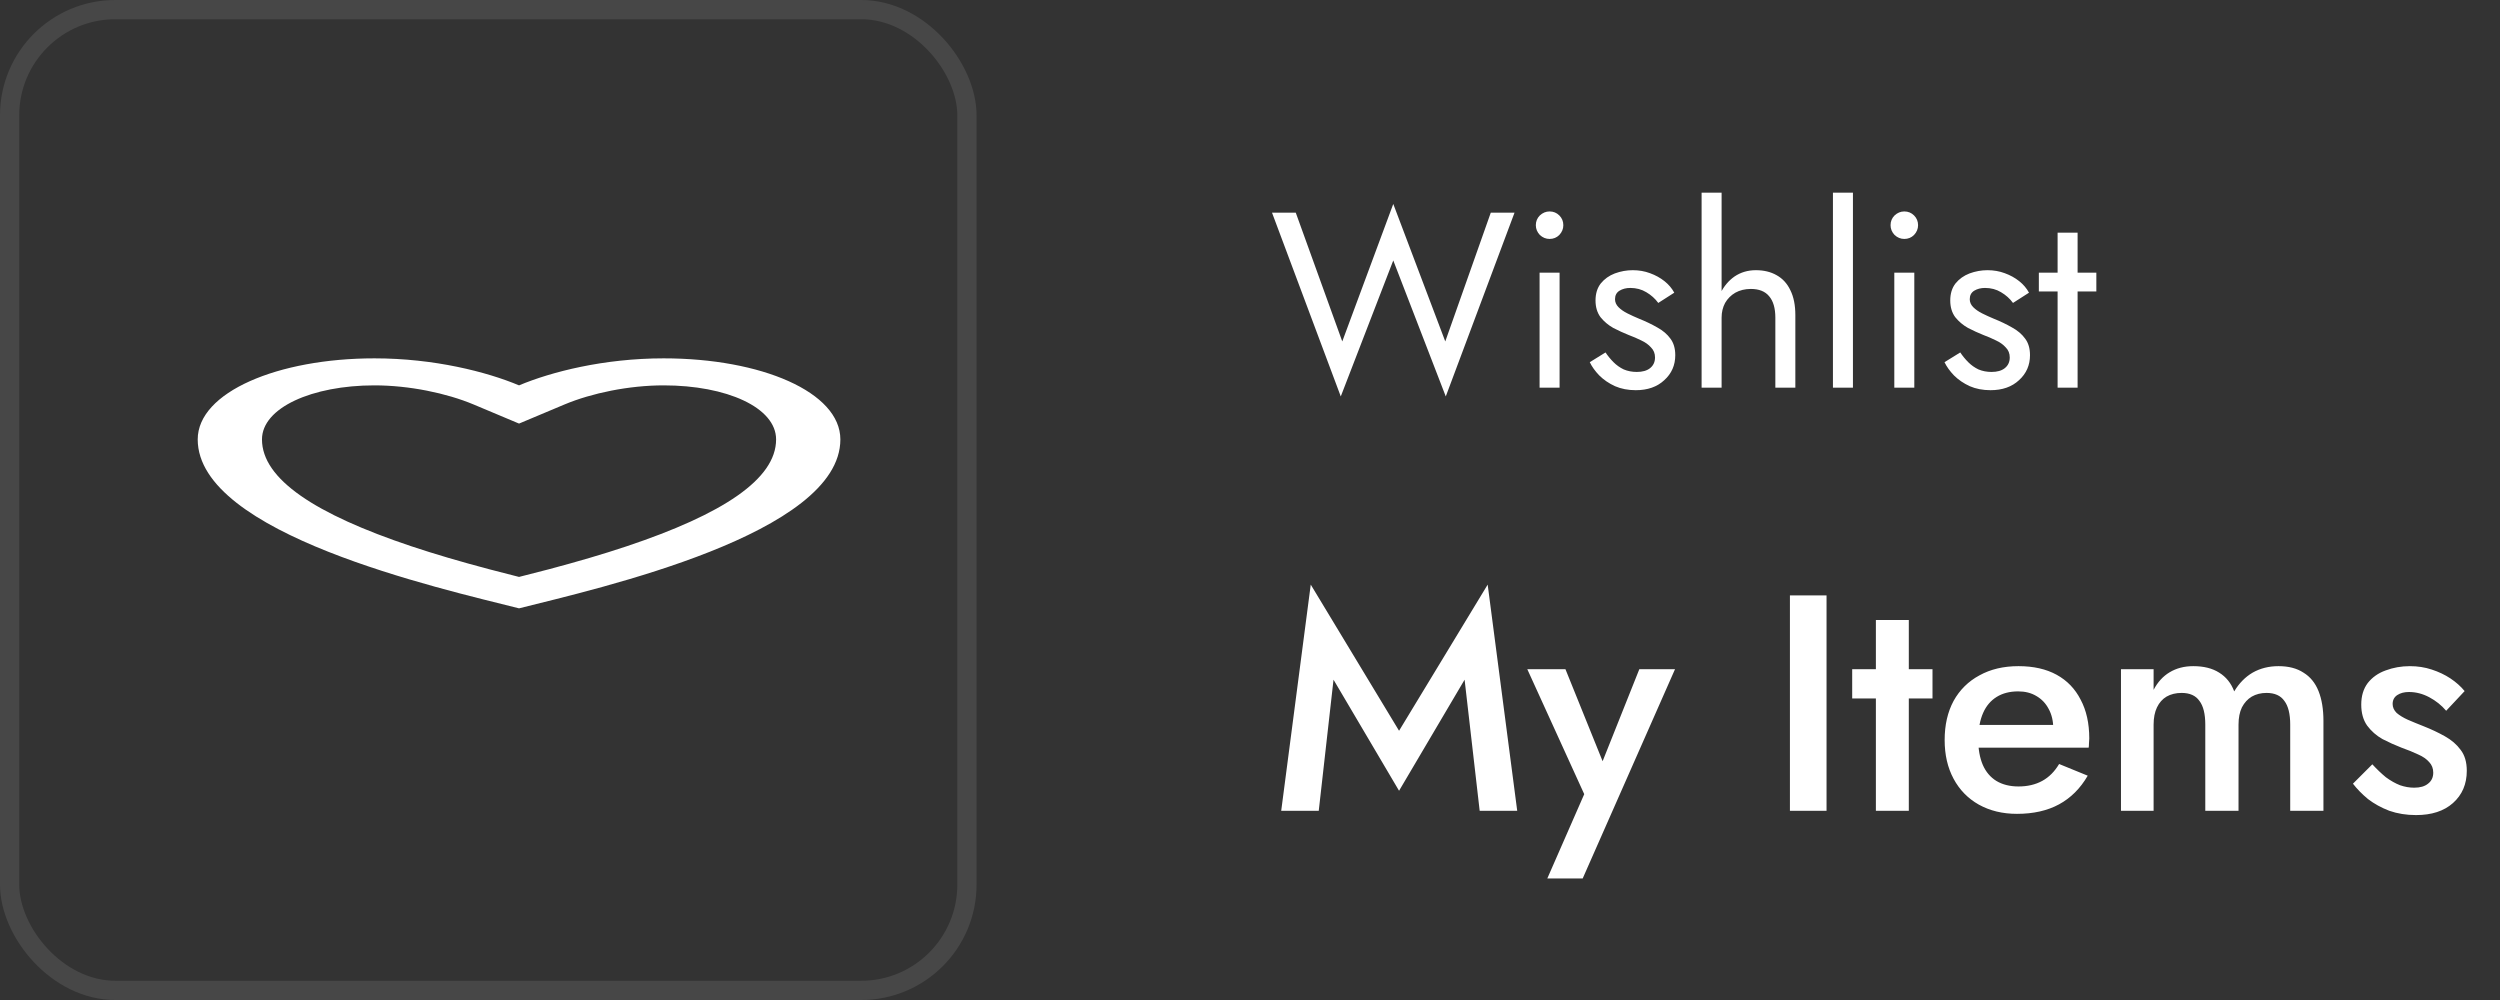 <svg width="130" height="52" viewBox="0 0 130 52" fill="none" xmlns="http://www.w3.org/2000/svg">
<rect x="0" y="0" width="130" height="52" fill="#333333" stroke="none"/>
<path d="M75.154 17.755L77.52 11.06H78.755L75.18 20.615L72.45 13.543L69.72 20.615L66.145 11.06H67.38L69.798 17.755L72.45 10.605L75.154 17.755ZM79.863 11.71C79.863 11.511 79.933 11.342 80.071 11.203C80.219 11.065 80.388 10.995 80.578 10.995C80.778 10.995 80.947 11.065 81.085 11.203C81.224 11.342 81.293 11.511 81.293 11.71C81.293 11.901 81.224 12.07 81.085 12.217C80.947 12.356 80.778 12.425 80.578 12.425C80.388 12.425 80.219 12.356 80.071 12.217C79.933 12.07 79.863 11.901 79.863 11.71ZM80.058 14.18H81.098V20.16H80.058V14.18ZM83.487 18.327C83.609 18.509 83.747 18.678 83.903 18.834C84.059 18.99 84.237 19.116 84.436 19.211C84.644 19.298 84.87 19.341 85.112 19.341C85.407 19.341 85.636 19.276 85.801 19.146C85.975 19.008 86.061 18.821 86.061 18.587C86.061 18.379 85.992 18.206 85.853 18.067C85.723 17.92 85.554 17.799 85.346 17.703C85.138 17.599 84.917 17.504 84.683 17.417C84.423 17.313 84.159 17.192 83.89 17.053C83.63 16.906 83.409 16.72 83.227 16.494C83.054 16.26 82.967 15.97 82.967 15.623C82.967 15.268 83.058 14.973 83.24 14.739C83.431 14.505 83.674 14.332 83.968 14.219C84.272 14.107 84.584 14.05 84.904 14.05C85.225 14.05 85.524 14.102 85.801 14.206C86.087 14.31 86.338 14.449 86.555 14.622C86.772 14.796 86.941 14.995 87.062 15.22L86.23 15.753C86.066 15.528 85.858 15.341 85.606 15.194C85.364 15.047 85.086 14.973 84.774 14.973C84.558 14.973 84.371 15.021 84.215 15.116C84.059 15.211 83.981 15.359 83.981 15.558C83.981 15.714 84.042 15.853 84.163 15.974C84.284 16.096 84.441 16.204 84.631 16.299C84.822 16.395 85.021 16.485 85.229 16.572C85.576 16.711 85.892 16.863 86.178 17.027C86.464 17.183 86.689 17.374 86.854 17.599C87.028 17.825 87.114 18.115 87.114 18.47C87.114 18.99 86.924 19.424 86.542 19.77C86.169 20.117 85.675 20.29 85.06 20.29C84.662 20.29 84.302 20.221 83.981 20.082C83.66 19.935 83.388 19.748 83.162 19.523C82.945 19.298 82.781 19.068 82.668 18.834L83.487 18.327ZM89.523 10.02V20.16H88.483V10.02H89.523ZM92.318 16.52C92.318 16.026 92.21 15.653 91.993 15.402C91.785 15.151 91.469 15.025 91.044 15.025C90.741 15.025 90.472 15.09 90.238 15.22C90.013 15.35 89.835 15.528 89.705 15.753C89.584 15.979 89.523 16.234 89.523 16.52H89.185C89.185 16.044 89.276 15.623 89.458 15.259C89.64 14.886 89.887 14.592 90.199 14.375C90.52 14.159 90.888 14.05 91.304 14.05C91.72 14.05 92.08 14.137 92.383 14.31C92.695 14.483 92.934 14.743 93.098 15.09C93.272 15.437 93.358 15.87 93.358 16.39V20.16H92.318V16.52ZM95.313 10.02H96.353V20.16H95.313V10.02ZM98.309 11.71C98.309 11.511 98.379 11.342 98.517 11.203C98.665 11.065 98.834 10.995 99.025 10.995C99.224 10.995 99.393 11.065 99.531 11.203C99.67 11.342 99.74 11.511 99.74 11.71C99.74 11.901 99.67 12.07 99.531 12.217C99.393 12.356 99.224 12.425 99.025 12.425C98.834 12.425 98.665 12.356 98.517 12.217C98.379 12.07 98.309 11.901 98.309 11.71ZM98.504 14.18H99.544V20.16H98.504V14.18ZM101.933 18.327C102.055 18.509 102.193 18.678 102.349 18.834C102.505 18.99 102.683 19.116 102.882 19.211C103.09 19.298 103.316 19.341 103.558 19.341C103.853 19.341 104.083 19.276 104.247 19.146C104.421 19.008 104.507 18.821 104.507 18.587C104.507 18.379 104.438 18.206 104.299 18.067C104.169 17.92 104 17.799 103.792 17.703C103.584 17.599 103.363 17.504 103.129 17.417C102.869 17.313 102.605 17.192 102.336 17.053C102.076 16.906 101.855 16.72 101.673 16.494C101.5 16.26 101.413 15.97 101.413 15.623C101.413 15.268 101.504 14.973 101.686 14.739C101.877 14.505 102.12 14.332 102.414 14.219C102.718 14.107 103.03 14.05 103.35 14.05C103.671 14.05 103.97 14.102 104.247 14.206C104.533 14.31 104.785 14.449 105.001 14.622C105.218 14.796 105.387 14.995 105.508 15.22L104.676 15.753C104.512 15.528 104.304 15.341 104.052 15.194C103.81 15.047 103.532 14.973 103.22 14.973C103.004 14.973 102.817 15.021 102.661 15.116C102.505 15.211 102.427 15.359 102.427 15.558C102.427 15.714 102.488 15.853 102.609 15.974C102.731 16.096 102.887 16.204 103.077 16.299C103.268 16.395 103.467 16.485 103.675 16.572C104.022 16.711 104.338 16.863 104.624 17.027C104.91 17.183 105.136 17.374 105.3 17.599C105.474 17.825 105.56 18.115 105.56 18.47C105.56 18.99 105.37 19.424 104.988 19.77C104.616 20.117 104.122 20.29 103.506 20.29C103.108 20.29 102.748 20.221 102.427 20.082C102.107 19.935 101.834 19.748 101.608 19.523C101.392 19.298 101.227 19.068 101.114 18.834L101.933 18.327ZM106.02 14.18H109.01V15.155H106.02V14.18ZM106.995 12.1H108.035V20.16H106.995V12.1ZM69.343 35.344L68.575 42.16H66.623L68.159 30.4L72.751 38L77.359 30.4L78.895 42.16H76.943L76.159 35.344L72.751 41.12L69.343 35.344ZM87.1 34.8L82.3 45.68H80.46L82.38 41.296L79.42 34.8H81.404L83.756 40.624L82.94 40.576L85.244 34.8H87.1ZM93.076 30.96H94.98V42.16H93.076V30.96ZM96.314 34.8H100.49V36.32H96.314V34.8ZM97.546 32.24H99.258V42.16H97.546V32.24ZM104.882 42.32C104.135 42.32 103.474 42.16 102.898 41.84C102.332 41.52 101.895 41.072 101.586 40.496C101.276 39.92 101.122 39.248 101.122 38.48C101.122 37.702 101.276 37.024 101.586 36.448C101.906 35.872 102.354 35.429 102.93 35.12C103.506 34.8 104.183 34.64 104.962 34.64C105.74 34.64 106.402 34.789 106.946 35.088C107.49 35.387 107.906 35.819 108.194 36.384C108.492 36.939 108.642 37.611 108.642 38.4C108.642 38.486 108.636 38.576 108.626 38.672C108.626 38.768 108.62 38.837 108.61 38.88H102.146V37.696H107.138L106.61 38.432C106.642 38.368 106.674 38.283 106.706 38.176C106.748 38.059 106.77 37.963 106.77 37.888C106.77 37.493 106.69 37.152 106.53 36.864C106.38 36.576 106.167 36.352 105.89 36.192C105.623 36.032 105.308 35.952 104.946 35.952C104.508 35.952 104.135 36.048 103.826 36.24C103.516 36.432 103.282 36.709 103.122 37.072C102.962 37.435 102.876 37.883 102.866 38.416C102.866 38.95 102.946 39.403 103.106 39.776C103.266 40.139 103.5 40.416 103.81 40.608C104.13 40.8 104.514 40.896 104.962 40.896C105.431 40.896 105.842 40.8 106.194 40.608C106.546 40.416 106.839 40.123 107.074 39.728L108.562 40.336C108.178 40.998 107.682 41.493 107.074 41.824C106.466 42.155 105.735 42.32 104.882 42.32ZM120.819 37.488V42.16H119.091V37.68C119.091 37.126 118.99 36.715 118.787 36.448C118.595 36.171 118.286 36.032 117.859 36.032C117.571 36.032 117.315 36.096 117.091 36.224C116.878 36.352 116.707 36.539 116.579 36.784C116.462 37.029 116.403 37.328 116.403 37.68V42.16H114.675V37.68C114.675 37.126 114.574 36.715 114.371 36.448C114.179 36.171 113.87 36.032 113.443 36.032C113.144 36.032 112.883 36.096 112.659 36.224C112.446 36.352 112.28 36.539 112.163 36.784C112.046 37.029 111.987 37.328 111.987 37.68V42.16H110.291V34.8H111.987V35.872C112.2 35.467 112.478 35.163 112.819 34.96C113.171 34.747 113.582 34.64 114.051 34.64C114.595 34.64 115.043 34.752 115.395 34.976C115.758 35.2 116.019 35.526 116.179 35.952C116.435 35.526 116.755 35.2 117.139 34.976C117.534 34.752 117.982 34.64 118.483 34.64C119.006 34.64 119.438 34.752 119.779 34.976C120.131 35.19 120.392 35.51 120.563 35.936C120.734 36.363 120.819 36.88 120.819 37.488ZM123.361 39.744C123.596 40 123.831 40.224 124.065 40.416C124.311 40.597 124.556 40.736 124.801 40.832C125.047 40.917 125.292 40.96 125.537 40.96C125.847 40.96 126.087 40.891 126.257 40.752C126.439 40.614 126.529 40.422 126.529 40.176C126.529 39.963 126.46 39.782 126.321 39.632C126.183 39.472 125.991 39.339 125.745 39.232C125.5 39.115 125.212 38.998 124.881 38.88C124.551 38.752 124.22 38.603 123.889 38.432C123.569 38.251 123.303 38.016 123.089 37.728C122.887 37.44 122.785 37.078 122.785 36.64C122.785 36.192 122.897 35.819 123.121 35.52C123.356 35.221 123.665 35.003 124.049 34.864C124.444 34.715 124.865 34.64 125.313 34.64C125.719 34.64 126.097 34.699 126.449 34.816C126.812 34.934 127.137 35.088 127.425 35.28C127.713 35.472 127.959 35.691 128.161 35.936L127.201 36.96C126.956 36.672 126.663 36.438 126.321 36.256C125.98 36.075 125.628 35.984 125.265 35.984C125.02 35.984 124.817 36.038 124.657 36.144C124.497 36.251 124.417 36.406 124.417 36.608C124.417 36.779 124.487 36.934 124.625 37.072C124.775 37.2 124.967 37.318 125.201 37.424C125.447 37.531 125.719 37.643 126.017 37.76C126.423 37.92 126.796 38.096 127.137 38.288C127.479 38.48 127.751 38.715 127.953 38.992C128.167 39.27 128.273 39.632 128.273 40.08C128.273 40.773 128.033 41.334 127.553 41.76C127.084 42.176 126.444 42.384 125.633 42.384C125.132 42.384 124.668 42.309 124.241 42.16C123.825 42 123.457 41.797 123.137 41.552C122.828 41.296 122.567 41.029 122.353 40.752L123.361 39.744Z" fill="white"/>
<rect x="0.5" y="0.5" width="49.781" height="51" rx="5.5" stroke="white" stroke-opacity="0.1"/>
<g clip-path="url(#clip0_7_3842)">
<path d="M34.509 18.634C39.585 18.634 43.699 20.39 43.699 22.85C43.699 27.769 31.167 30.58 26.99 31.634C22.813 30.58 10.281 27.769 10.281 22.85C10.281 20.39 14.458 18.634 19.471 18.634C22.579 18.634 25.319 19.337 26.99 20.039C28.661 19.337 31.401 18.634 34.509 18.634ZM28.551 29.599C30.023 29.208 31.351 28.82 32.594 28.404C37.575 26.738 40.357 24.918 40.357 22.85C40.357 21.192 37.789 20.039 34.509 20.039C32.711 20.039 30.766 20.44 29.353 21.033L26.99 22.026L24.627 21.033C23.214 20.44 21.269 20.039 19.471 20.039C16.229 20.039 13.623 21.203 13.623 22.85C13.623 24.919 16.406 26.738 21.384 28.404C22.629 28.82 23.957 29.208 25.429 29.598C25.929 29.731 26.424 29.858 26.99 30C27.556 29.858 28.051 29.731 28.551 29.599Z" fill="white"/>
</g>
<defs>
<clipPath id="clip0_7_3842">
<rect width="36.76" height="19.067" fill="white" transform="translate(6.939 15.167)"/>
</clipPath>
</defs>
</svg>

